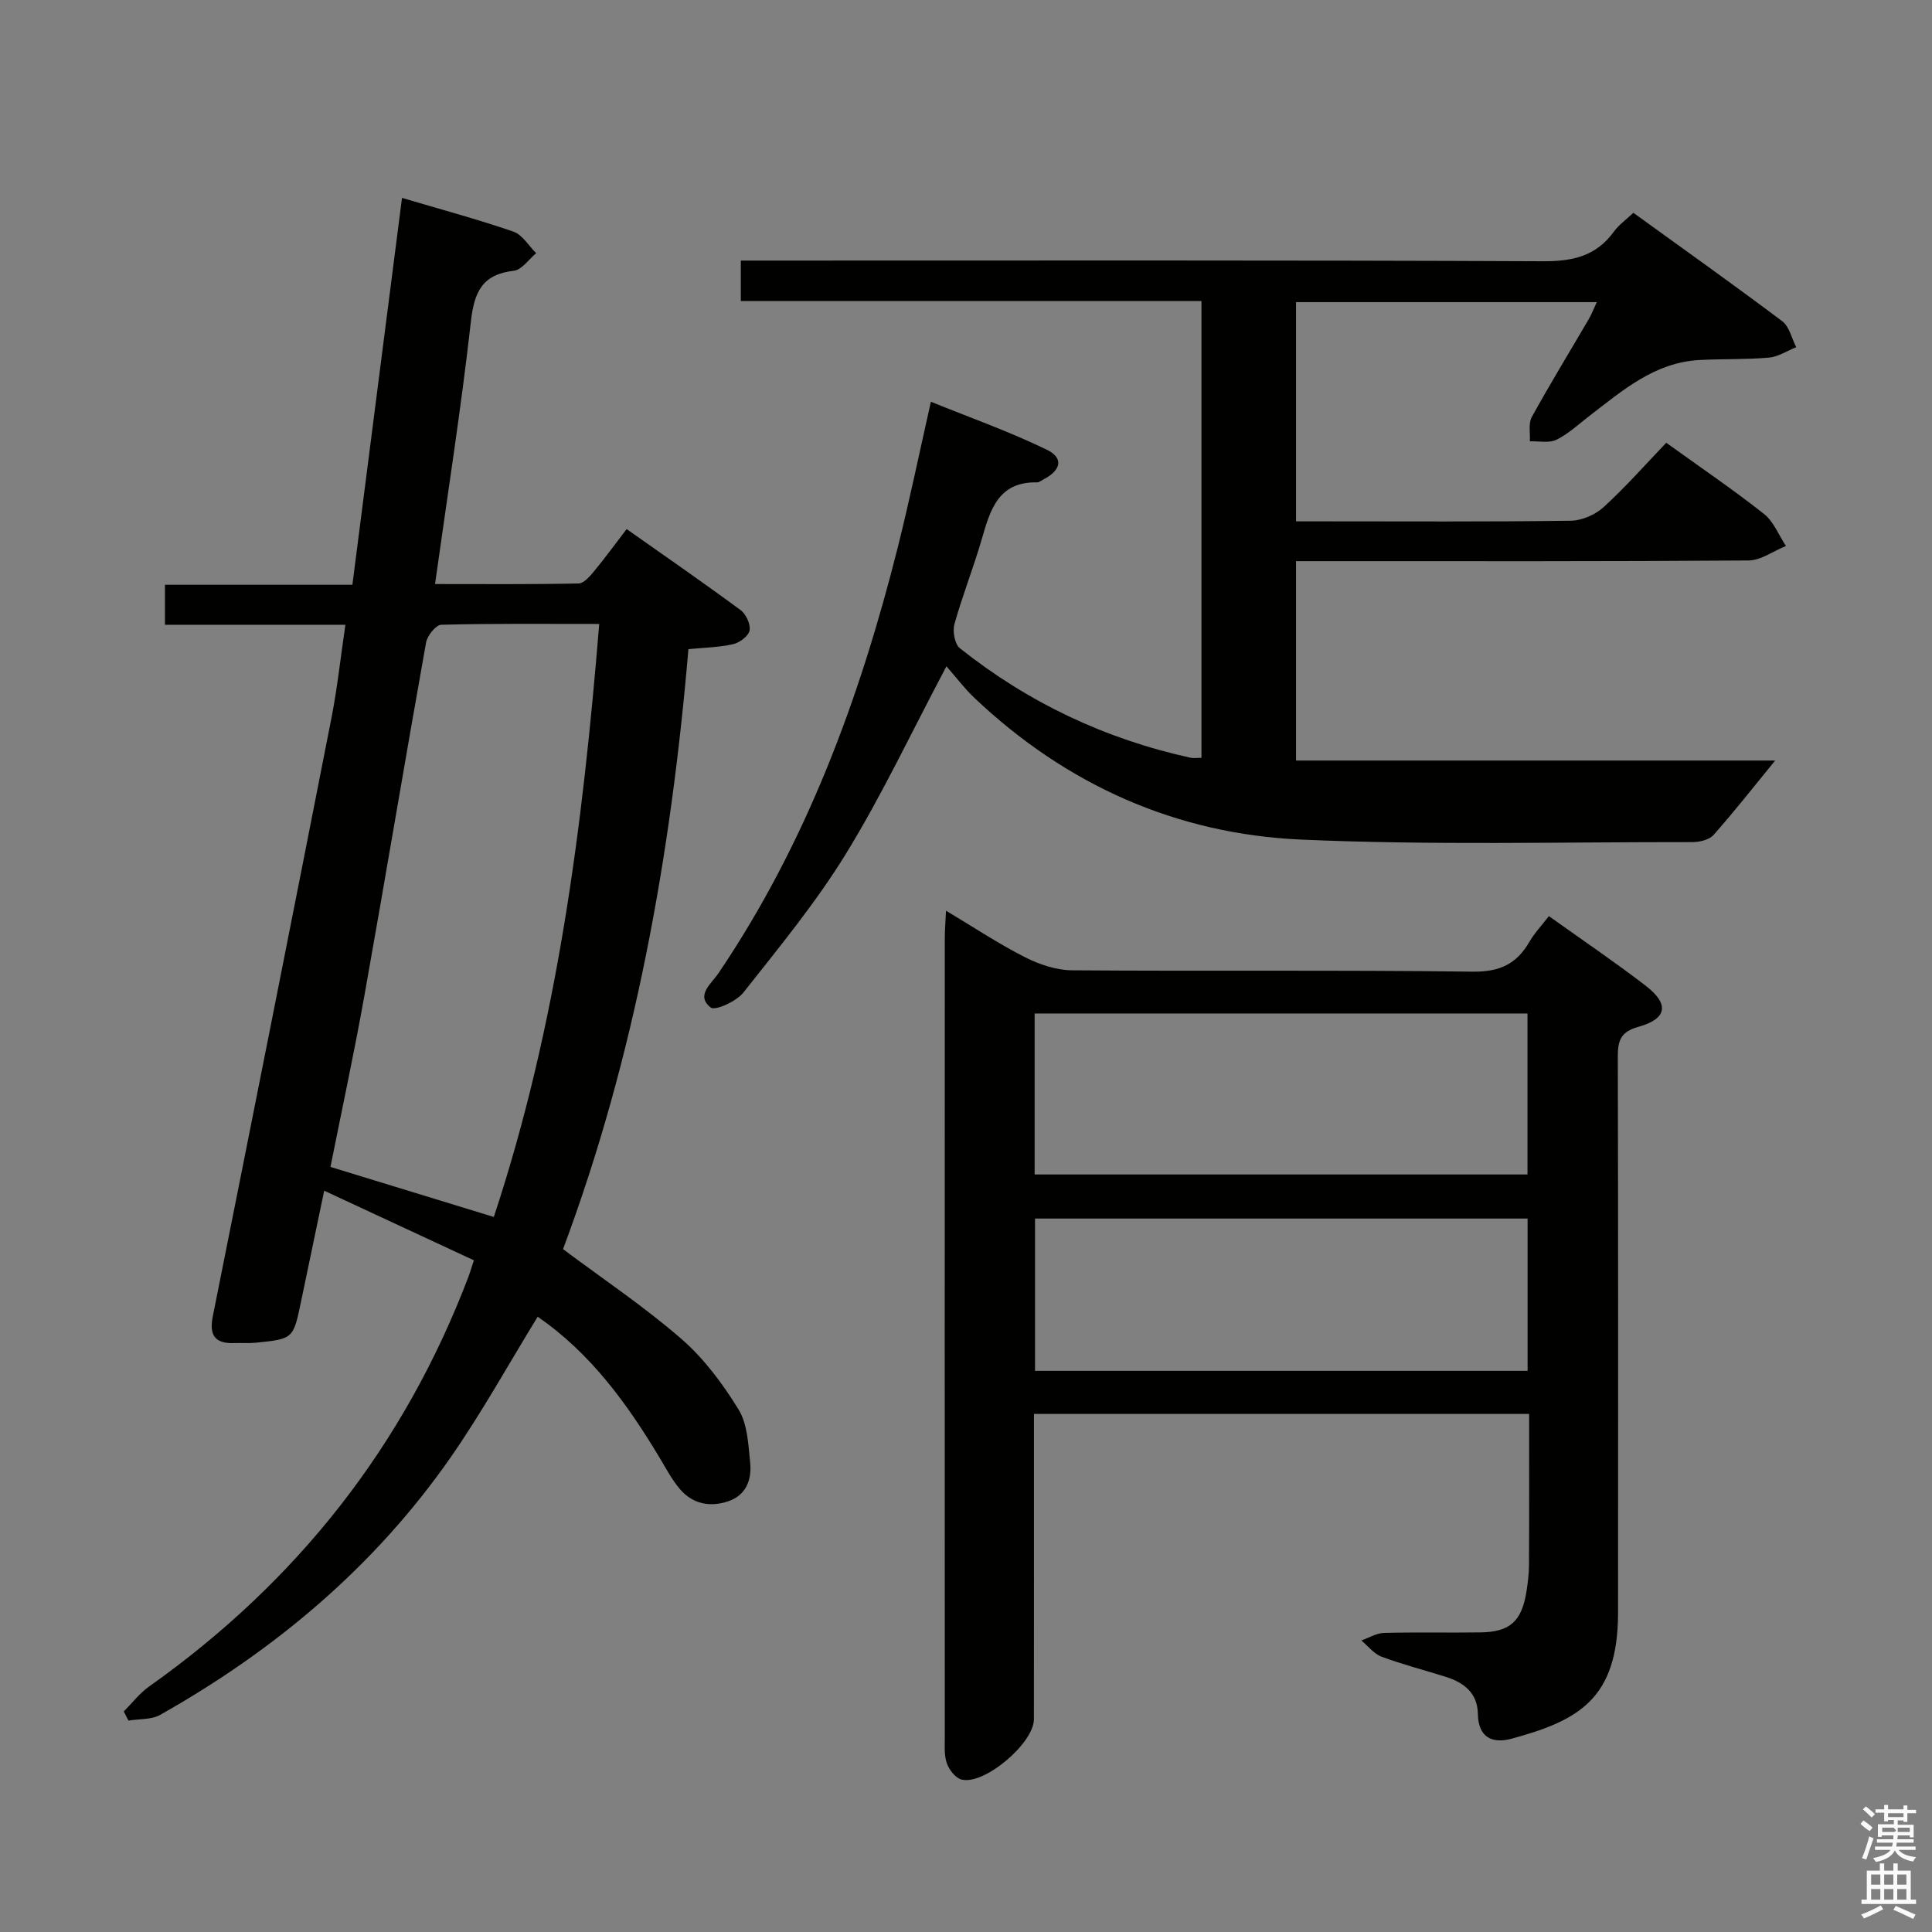<svg enable-background="new 0 0 400 400" viewBox="0 0 400 400" xmlns="http://www.w3.org/2000/svg"><rect x="0" y="0" width="400" height="400" fill="#808080" stroke="none"/><path d="m385.2 377.6.6-.7c.6.4 1.3.9 1.9 1.5l-.6.7c-.8-.5-1.4-1-1.9-1.5zm.3 7.1c.6-1.4 1.1-2.9 1.5-4.5.3.1.6.3.9.4-.5 1.4-1 2.9-1.5 4.4zm.2-10.1.6-.6c.7.5 1.3 1.1 1.9 1.6l-.7.7c-.6-.6-1.2-1.2-1.8-1.7zm8.4-.8h.8v.9h1.8v.7h-1.8v1.8h-.8v-.3h-1.2v.9h3.3v2.6h-.8v-.4h-2.5c0 .3 0 .6-.1.8h3.4v.7h-3.5c0 .3-.1.6-.1.8h4v.7h-3.5c.7.9 1.9 1.3 3.6 1.5-.2.2-.4.5-.6.9-1.9-.3-3.2-1.1-3.8-2.3-.5 1.1-1.8 2-3.9 2.4-.2-.3-.4-.5-.6-.8 1.9-.4 3.1-.9 3.6-1.7h-3.2v-.7h3.5c.1-.2.1-.5.2-.8h-3.3v-.7h3.4c0-.2 0-.5 0-.8h-2.4v.3h-.8v-2.6h3.3v-.9h-1.2v.3h-.8v-1.8h-1.8v-.7h1.8v-.9h.8v.9h3.2zm-4.4 5.5h2.4c1-.3 0-.6 0-.9h-2.4zm1.2-3.1h3.2v-.8h-3.2zm4.4 2.2h-2.4v.9h2.5v-.9z" fill="#fafafb"/><path d="m389.2 385.8h.9v1.5h1.9v-1.5h.9v1.5h2.7v6h1.1v.9h-11.3v-.9h1.1v-6h2.7zm.2 8.7.5.8c-1.2.6-2.5 1.3-4 1.9-.2-.3-.3-.6-.6-.8 1.6-.6 3-1.3 4.1-1.9zm-2-4.3h1.9v-2.1h-1.9zm0 3.1h1.9v-2.2h-1.9zm2.7-3.1h1.9v-2.1h-1.9zm0 3.1h1.9v-2.2h-1.9zm2.4 1.3c1.4.6 2.7 1.2 4.1 1.8l-.5.9c-1.5-.7-2.8-1.4-4.1-1.9zm2.2-6.5h-1.9v2.1h1.9zm-1.9 5.2h1.9v-2.2h-1.9z" fill="#fafafb"/><g fill="#010100"><path d="m98.11 260.93c-10.29-4.78-20.28-9.43-30.99-14.41-1.77 8.45-3.29 15.69-4.79 22.94-1.61 7.72-1.6 7.74-9.3 8.53-1.49.15-3 .02-4.5.08-4 .15-5.27-1.58-4.47-5.55 8.26-41.29 16.46-82.59 24.57-123.9 1.21-6.16 1.87-12.43 2.88-19.27-12.6 0-24.82 0-37.36 0 0-2.97 0-5.37 0-8.28h38.81c3.45-26.87 6.84-53.33 10.27-80.1 7.85 2.33 15.54 4.4 23.05 6.98 1.87.64 3.17 2.94 4.73 4.47-1.54 1.27-2.97 3.45-4.63 3.64-6.57.74-8.2 4.41-8.89 10.53-2.02 17.96-4.83 35.82-7.42 54.33 10.13 0 19.92.09 29.71-.12 1.12-.02 2.39-1.53 3.28-2.61 2.22-2.68 4.27-5.51 6.68-8.65 7.96 5.61 15.86 11.07 23.59 16.77 1.13.83 2.1 2.94 1.86 4.22-.22 1.16-2.06 2.53-3.41 2.84-2.87.66-5.88.7-9.25 1.03-3.61 42.53-11.05 84.37-25.96 124.22 8.45 6.32 16.9 11.97 24.51 18.59 4.67 4.06 8.57 9.3 11.83 14.61 1.86 3.03 2.02 7.24 2.4 10.98.36 3.5-.78 6.75-4.53 8.02-3.78 1.28-7.36.58-10.01-2.52-1.6-1.87-2.79-4.11-4.06-6.25-6.78-11.35-14.44-21.91-25.39-29.43-6.1 9.93-11.62 19.94-18.13 29.27-15.7 22.49-36.23 39.73-60.02 53.15-1.83 1.03-4.37.82-6.58 1.19-.32-.63-.64-1.26-.96-1.89 1.73-1.74 3.26-3.77 5.23-5.16 30.6-21.67 52.84-49.82 66.16-84.93.23-.61.41-1.23 1.09-3.32zm4.13-8.97c13.21-39.95 18.42-80.92 21.82-122.78-11.44 0-22.07-.11-32.7.17-1.12.03-2.9 2.26-3.15 3.69-4.35 24.32-8.41 48.69-12.75 73.01-2.12 11.87-4.67 23.66-7.04 35.55 11.31 3.47 22.23 6.81 33.82 10.36z"/><path d="m195.95 137.95c-7.24 13.66-13.32 26.61-20.76 38.74-6.23 10.15-13.89 19.45-21.29 28.82-1.44 1.82-5.84 3.82-6.77 3.08-3.15-2.5.14-4.91 1.61-7.08 18.22-26.94 29.26-56.9 37.13-88.17 2.42-9.64 4.43-19.38 6.86-30.16 8.02 3.25 16.21 6.15 23.99 9.92 3.56 1.73 2.97 4.26-.68 6.16-.44.23-.9.62-1.35.61-8.04-.16-9.68 5.73-11.43 11.77-1.71 5.9-4 11.65-5.65 17.57-.42 1.49.05 4.15 1.12 5 14.14 11.24 30.09 18.8 47.76 22.67.63.14 1.32.02 2.26.02 0-31.37 0-62.76 0-94.57-31.83 0-63.42 0-95.37 0 0-2.82 0-5.23 0-8.38h5.63c53.48 0 106.97-.1 160.45.14 6.15.03 11-1.06 14.68-6.14 1.04-1.43 2.58-2.51 4.03-3.89 10.45 7.56 20.75 14.87 30.83 22.45 1.47 1.11 1.95 3.55 2.89 5.37-1.88.75-3.71 1.99-5.64 2.16-4.8.42-9.64.24-14.45.5-9.23.51-15.84 6.28-22.69 11.54-2.24 1.72-4.36 3.73-6.86 4.96-1.52.75-3.65.26-5.51.33.1-1.69-.34-3.69.4-5.03 3.77-6.84 7.85-13.51 11.79-20.26.57-.97.97-2.04 1.67-3.53-20.94 0-41.45 0-62.27 0v45.39h5.92c16.99 0 33.99.11 50.98-.13 2.32-.03 5.1-1.27 6.83-2.86 4.53-4.14 8.61-8.78 12.92-13.28 7.12 5.13 13.86 9.7 20.23 14.73 2.01 1.59 3.06 4.4 4.55 6.64-2.59 1.04-5.17 2.98-7.76 3-29.32.21-58.65.14-87.97.14-1.8 0-3.59 0-5.7 0v41.28h99.2c-4.43 5.41-8.44 10.54-12.75 15.4-.9 1.02-2.9 1.49-4.4 1.49-26.99-.03-54.01.67-80.95-.52-25.91-1.14-48.66-11.33-67.64-29.29-2.06-1.94-3.76-4.23-5.84-6.59z"/><path d="m316.59 292.74c-34.59 0-68.34 0-102.52 0v5.72c0 19.16.01 38.32-.01 57.48 0 4.98-10.31 13.72-15.01 12.49-1.25-.33-2.55-2.02-3.02-3.37-.58-1.66-.42-3.61-.42-5.44-.02-55.14-.02-110.29 0-165.43 0-1.6.14-3.2.25-5.64 5.84 3.49 10.93 6.88 16.35 9.63 2.96 1.5 6.47 2.69 9.74 2.71 27.65.21 55.31-.08 82.96.28 5.56.07 9.07-1.57 11.72-6.15 1.06-1.83 2.56-3.41 4.05-5.35 6.81 4.87 13.55 9.43 20 14.38 4.98 3.82 4.52 6.88-1.46 8.54-3.85 1.07-4.28 3.03-4.27 6.37.09 38.32.07 76.63.05 114.95-.01 17.84-8.18 22.31-22.05 26.07-4 1.08-6.89-.26-6.97-5.11-.07-4.35-2.88-6.51-6.65-7.7-4.43-1.4-8.94-2.55-13.29-4.17-1.59-.59-2.8-2.21-4.19-3.36 1.56-.54 3.11-1.52 4.68-1.56 6.66-.18 13.33-.01 19.99-.11 6.1-.08 8.55-2.31 9.52-8.48.28-1.8.51-3.62.52-5.43.06-10.3.03-20.59.03-31.32zm-102.38-49.58h102.04c0-11.35 0-22.26 0-33.33-34.2 0-68.05 0-102.04 0zm.08 40.66h101.98c0-10.57 0-20.96 0-31.53-34.08 0-67.92 0-101.98 0z"/></g></svg>